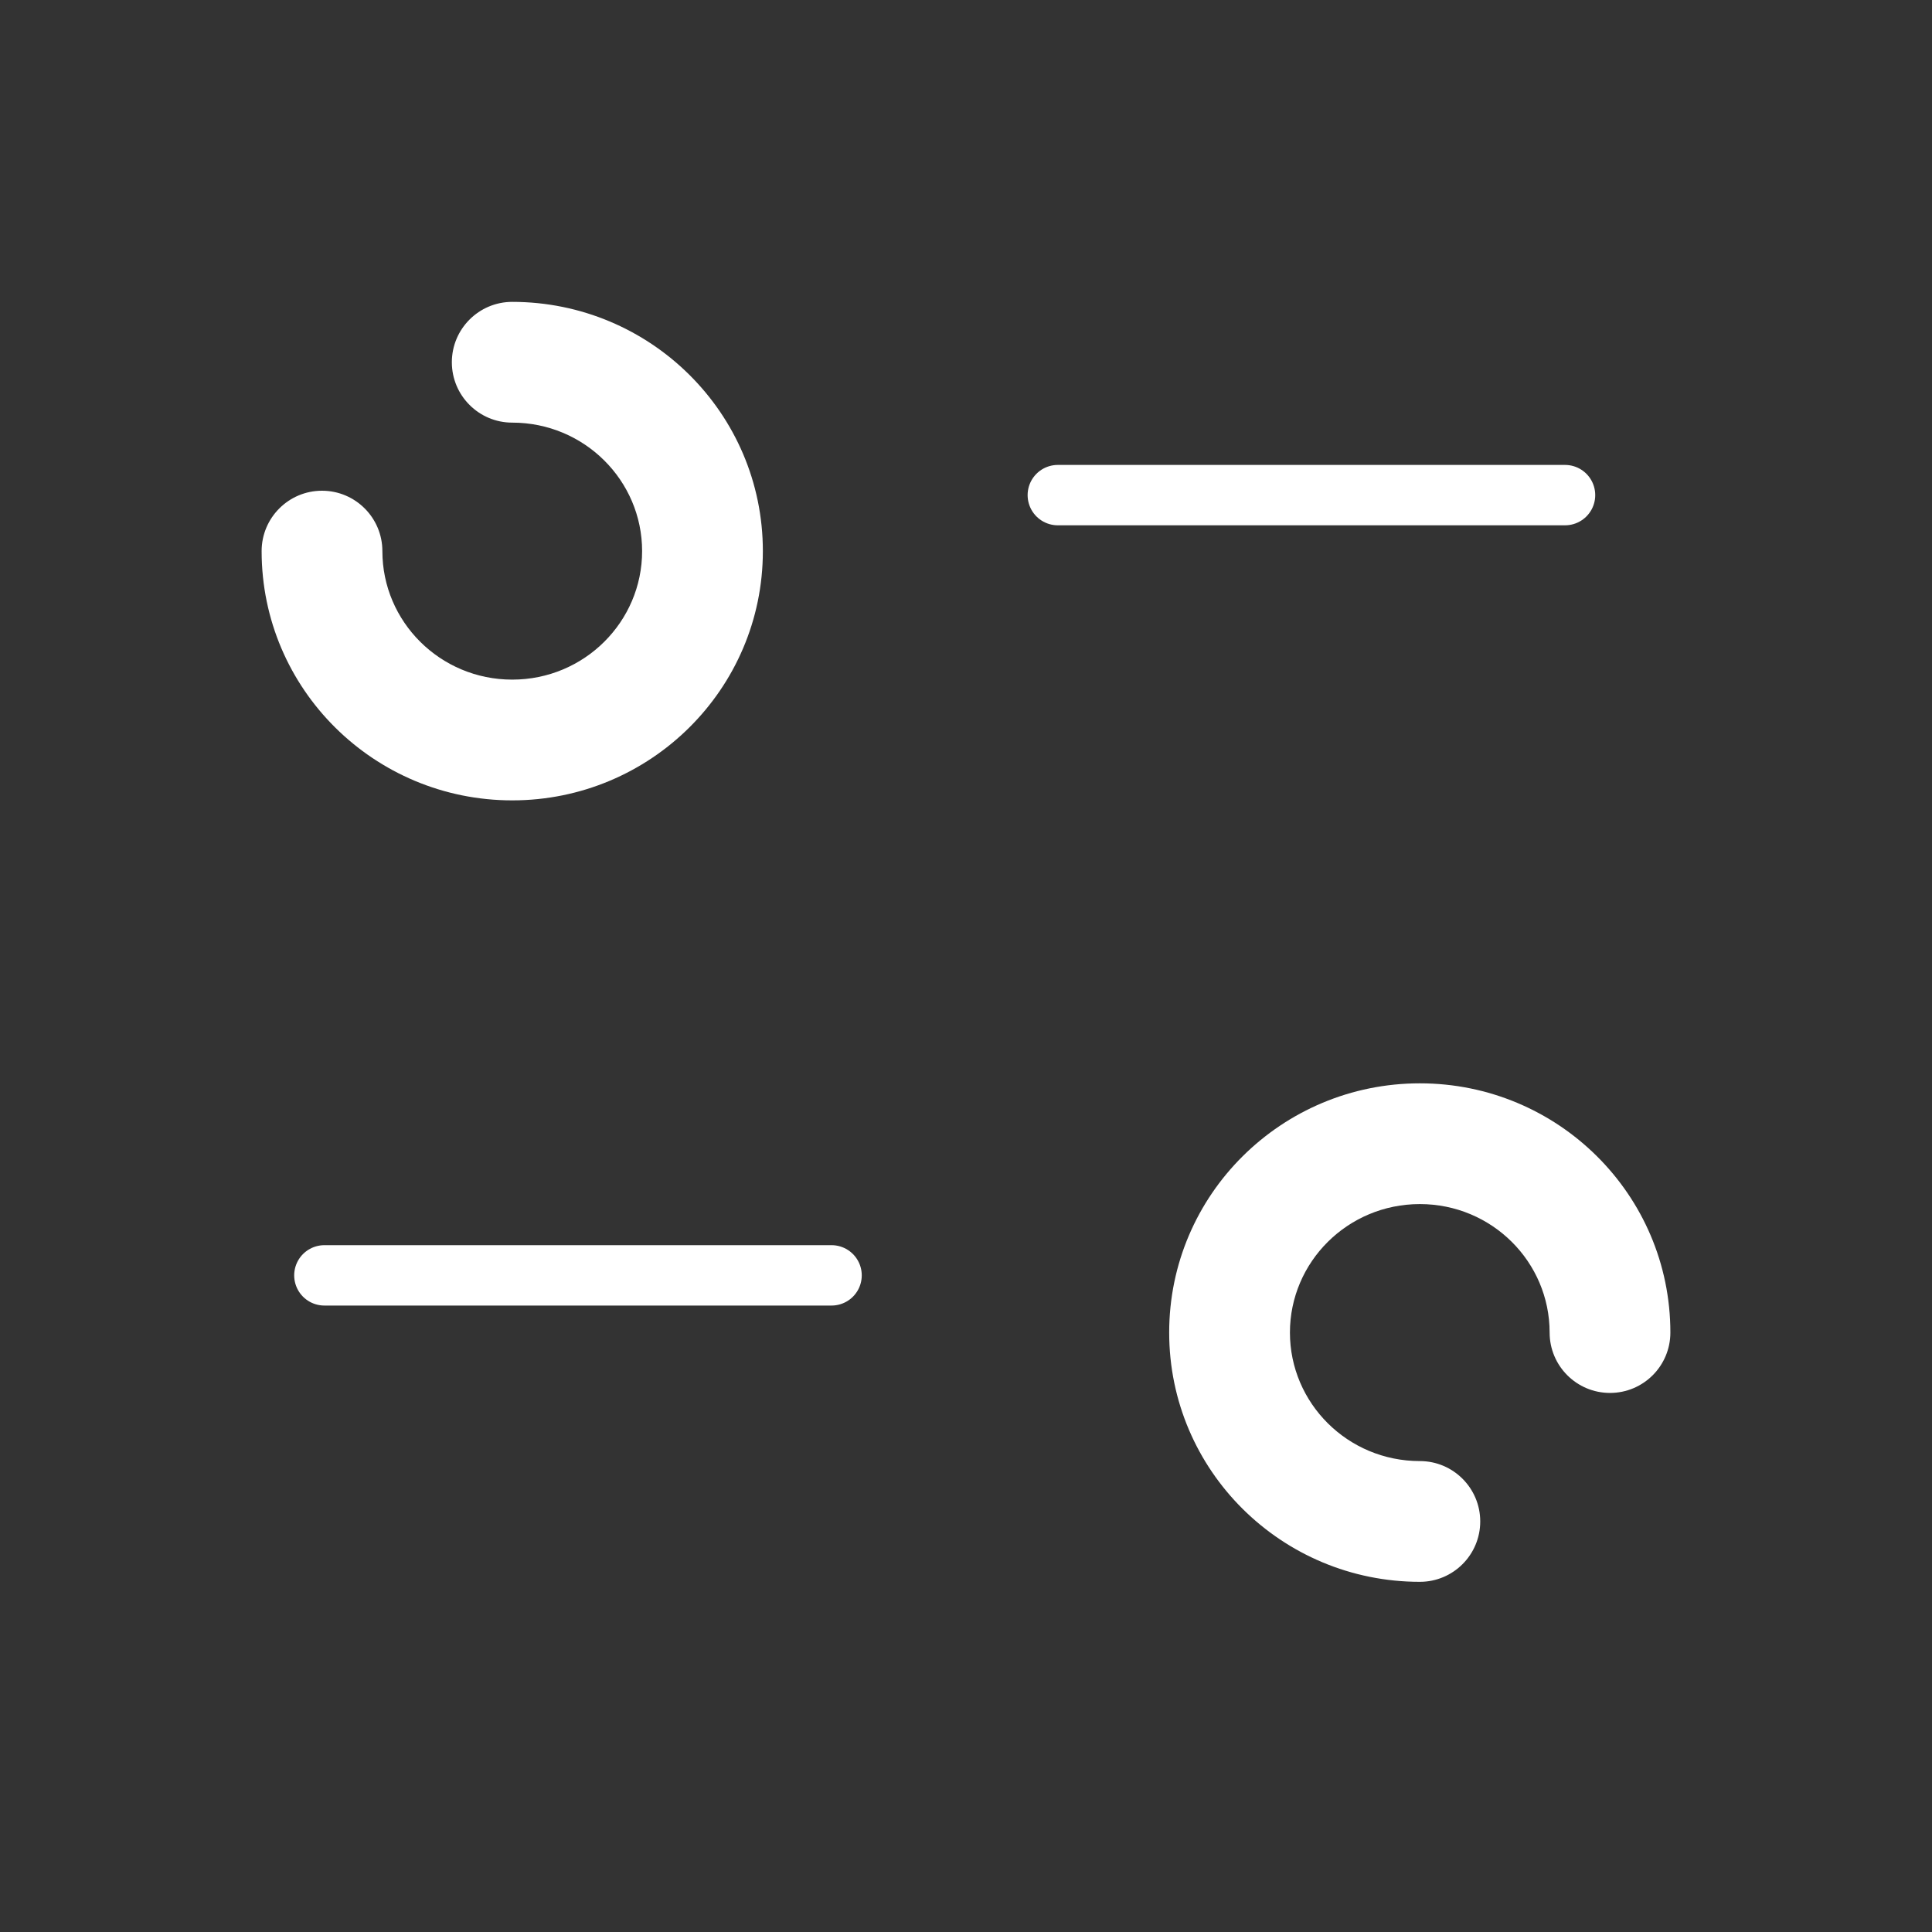 <svg width="48" height="48" viewBox="0 0 48 48" fill="none" xmlns="http://www.w3.org/2000/svg" xmlns:xlink="http://www.w3.org/1999/xlink">
<rect x="0" y="0" width="48" height="48" fill="#333333" stroke="none"/>
<line x1="8.059" y1="31.686" x2="20.66" y2="31.686" stroke="#FFFFFF" stroke-width="1.5" stroke-miterlimit="3.999" stroke-linecap="round" stroke-linejoin="round"/>
<line x1="26.281" y1="12.301" x2="38.883" y2="12.301" stroke="#FFFFFF" stroke-width="1.5" stroke-miterlimit="3.999" stroke-linecap="round" stroke-linejoin="round"/>
<path d="M12.726,7.5C11.898,7.5 11.226,8.172 11.226,9C11.226,9.828 11.898,10.5 12.726,10.5L12.726,7.5ZM9.5,13.692C9.5,12.864 8.828,12.192 8,12.192C7.172,12.192 6.5,12.864 6.5,13.692L9.5,13.692ZM12.726,10.5C14.518,10.5 15.953,11.94 15.953,13.692L18.953,13.692C18.953,10.263 16.155,7.5 12.726,7.5L12.726,10.5ZM15.953,13.692C15.953,15.445 14.518,16.885 12.726,16.885L12.726,19.885C16.155,19.885 18.953,17.122 18.953,13.692L15.953,13.692ZM12.726,16.885C10.935,16.885 9.5,15.445 9.5,13.692L6.5,13.692C6.5,17.122 9.298,19.885 12.726,19.885L12.726,16.885Z" fill="#FFFFFF"/>
<path d="M38.5,33.107C38.5,33.936 39.172,34.607 40,34.607C40.829,34.607 41.5,33.936 41.5,33.107L38.5,33.107ZM35.276,39.3C36.104,39.3 36.776,38.628 36.776,37.8C36.776,36.972 36.104,36.3 35.276,36.3L35.276,39.3ZM41.5,33.107C41.5,29.678 38.705,26.915 35.276,26.915L35.276,29.915C37.067,29.915 38.5,31.354 38.5,33.107L41.5,33.107ZM35.276,26.915C31.846,26.915 29.048,29.677 29.048,33.107L32.048,33.107C32.048,31.355 33.482,29.915 35.276,29.915L35.276,26.915ZM29.048,33.107C29.048,36.538 31.846,39.3 35.276,39.3L35.276,36.3C33.482,36.3 32.048,34.86 32.048,33.107L29.048,33.107Z" fill="#FFFFFF"/>
</svg>
